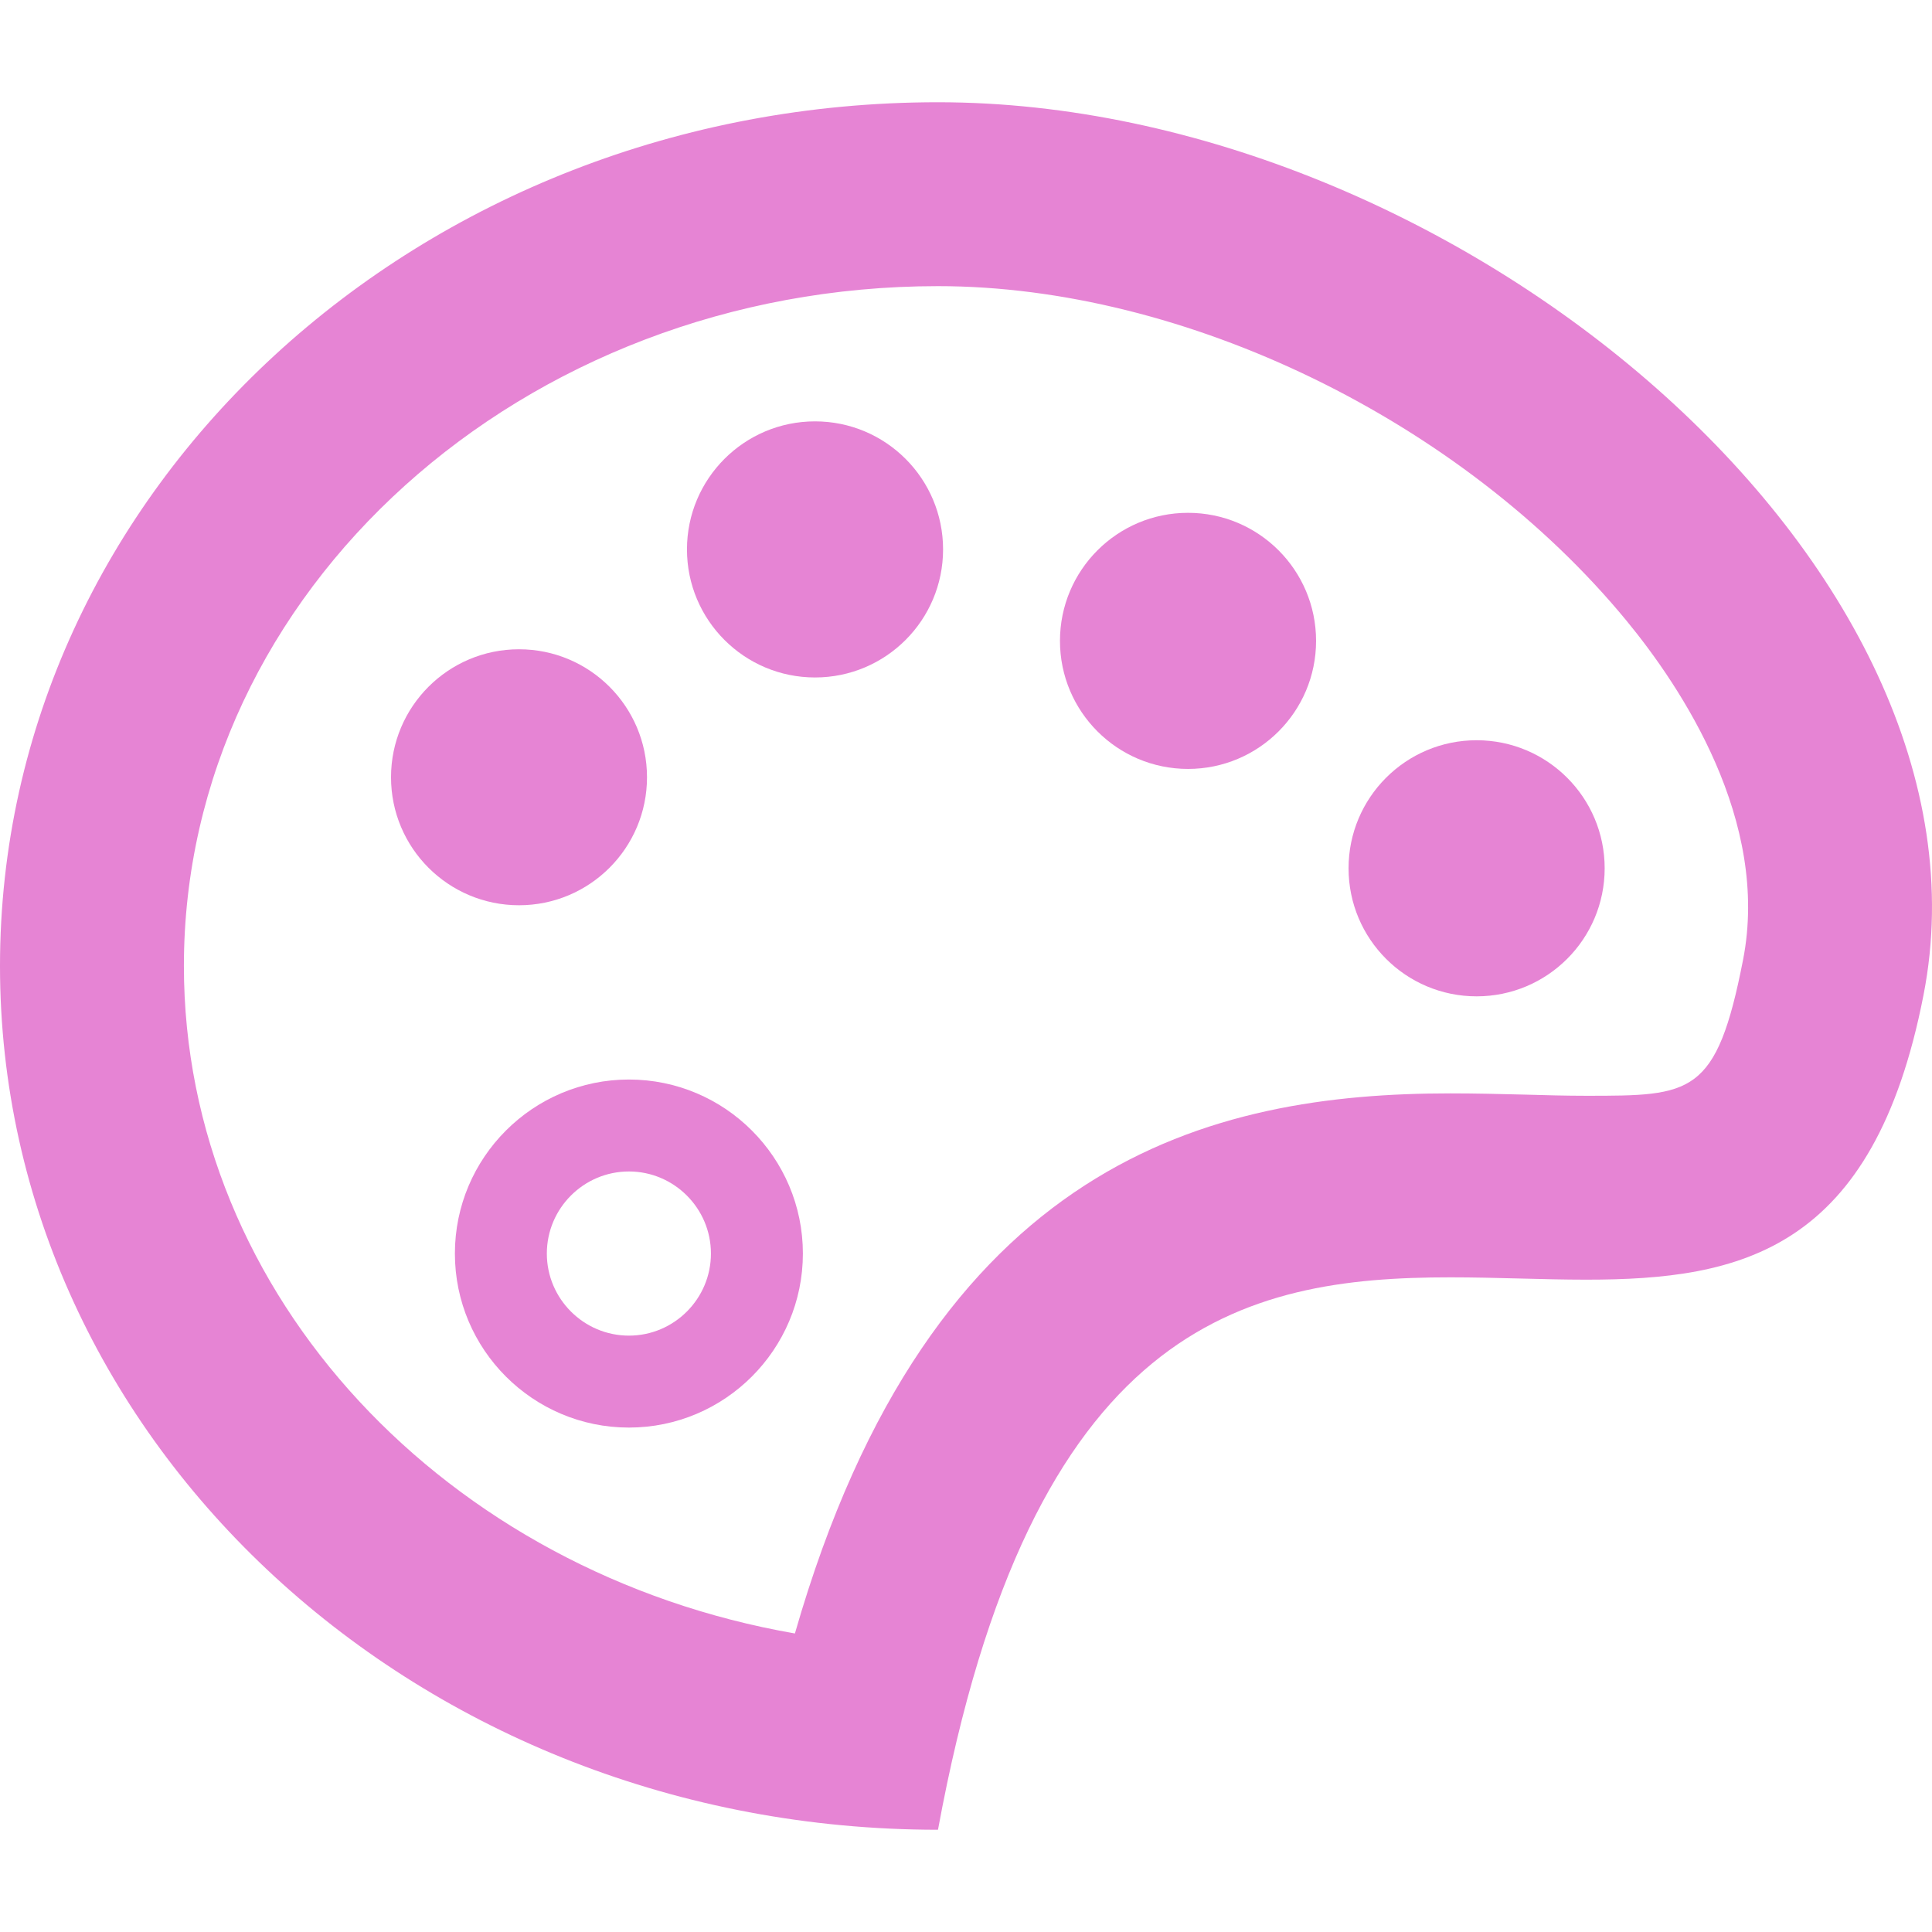 <!DOCTYPE svg PUBLIC "-//W3C//DTD SVG 1.1//EN" "http://www.w3.org/Graphics/SVG/1.1/DTD/svg11.dtd">
<!-- Uploaded to: SVG Repo, www.svgrepo.com, Transformed by: SVG Repo Mixer Tools -->
<svg fill="#e684d4" version="1.1" id="Capa_1" xmlns="http://www.w3.org/2000/svg" xmlns:xlink="http://www.w3.org/1999/xlink" width="800px" height="800px" viewBox="0 0 31.518 31.518" xml:space="preserve">
<g id="SVGRepo_bgCarrier" stroke-width="0"/>
<g id="SVGRepo_tracerCarrier" stroke-linecap="round" stroke-linejoin="round"/>
<g id="SVGRepo_iconCarrier"> <g> <g> <path d="M15.302,1.668C6.85,1.668,0,7.977,0,15.758C0,23.539,6.85,29.85,15.302,29.85c1.519-8.259,4.996-9.012,8.362-9.012 c0.751,0,1.497,0.038,2.214,0.038c2.521,0,4.687-0.463,5.502-4.646C32.744,9.254,23.752,1.668,15.302,1.668z M28.436,15.657 c-0.433,2.219-0.84,2.219-2.558,2.219c-0.329,0-0.666-0.009-1.006-0.019c-0.399-0.01-0.804-0.02-1.208-0.02 c-3.879,0-8.474,1.068-10.696,8.811C7.297,25.663,3,21.154,3,15.758c0-6.115,5.519-11.09,12.302-11.09 c4.029,0,8.542,2.192,11.229,5.454C27.432,11.216,28.878,13.391,28.436,15.657z"/> <path d="M10.26,17.611c-1.565,0-2.839,1.273-2.839,2.839s1.273,2.839,2.839,2.839c1.564,0,2.838-1.273,2.838-2.839 S11.825,17.611,10.26,17.611z M10.26,21.789c-0.738,0-1.339-0.602-1.339-1.339c0-0.738,0.601-1.339,1.339-1.339 c0.737,0,1.338,0.602,1.338,1.339S10.998,21.789,10.26,21.789z"/> <circle cx="8.467" cy="12.68" r="2.088"/> <circle cx="13.296" cy="8.963" r="2.089"/> <circle cx="19.381" cy="10.455" r="2.089"/> <circle cx="24.089" cy="14.165" r="2.089"/> </g> </g> </g>
</svg>
